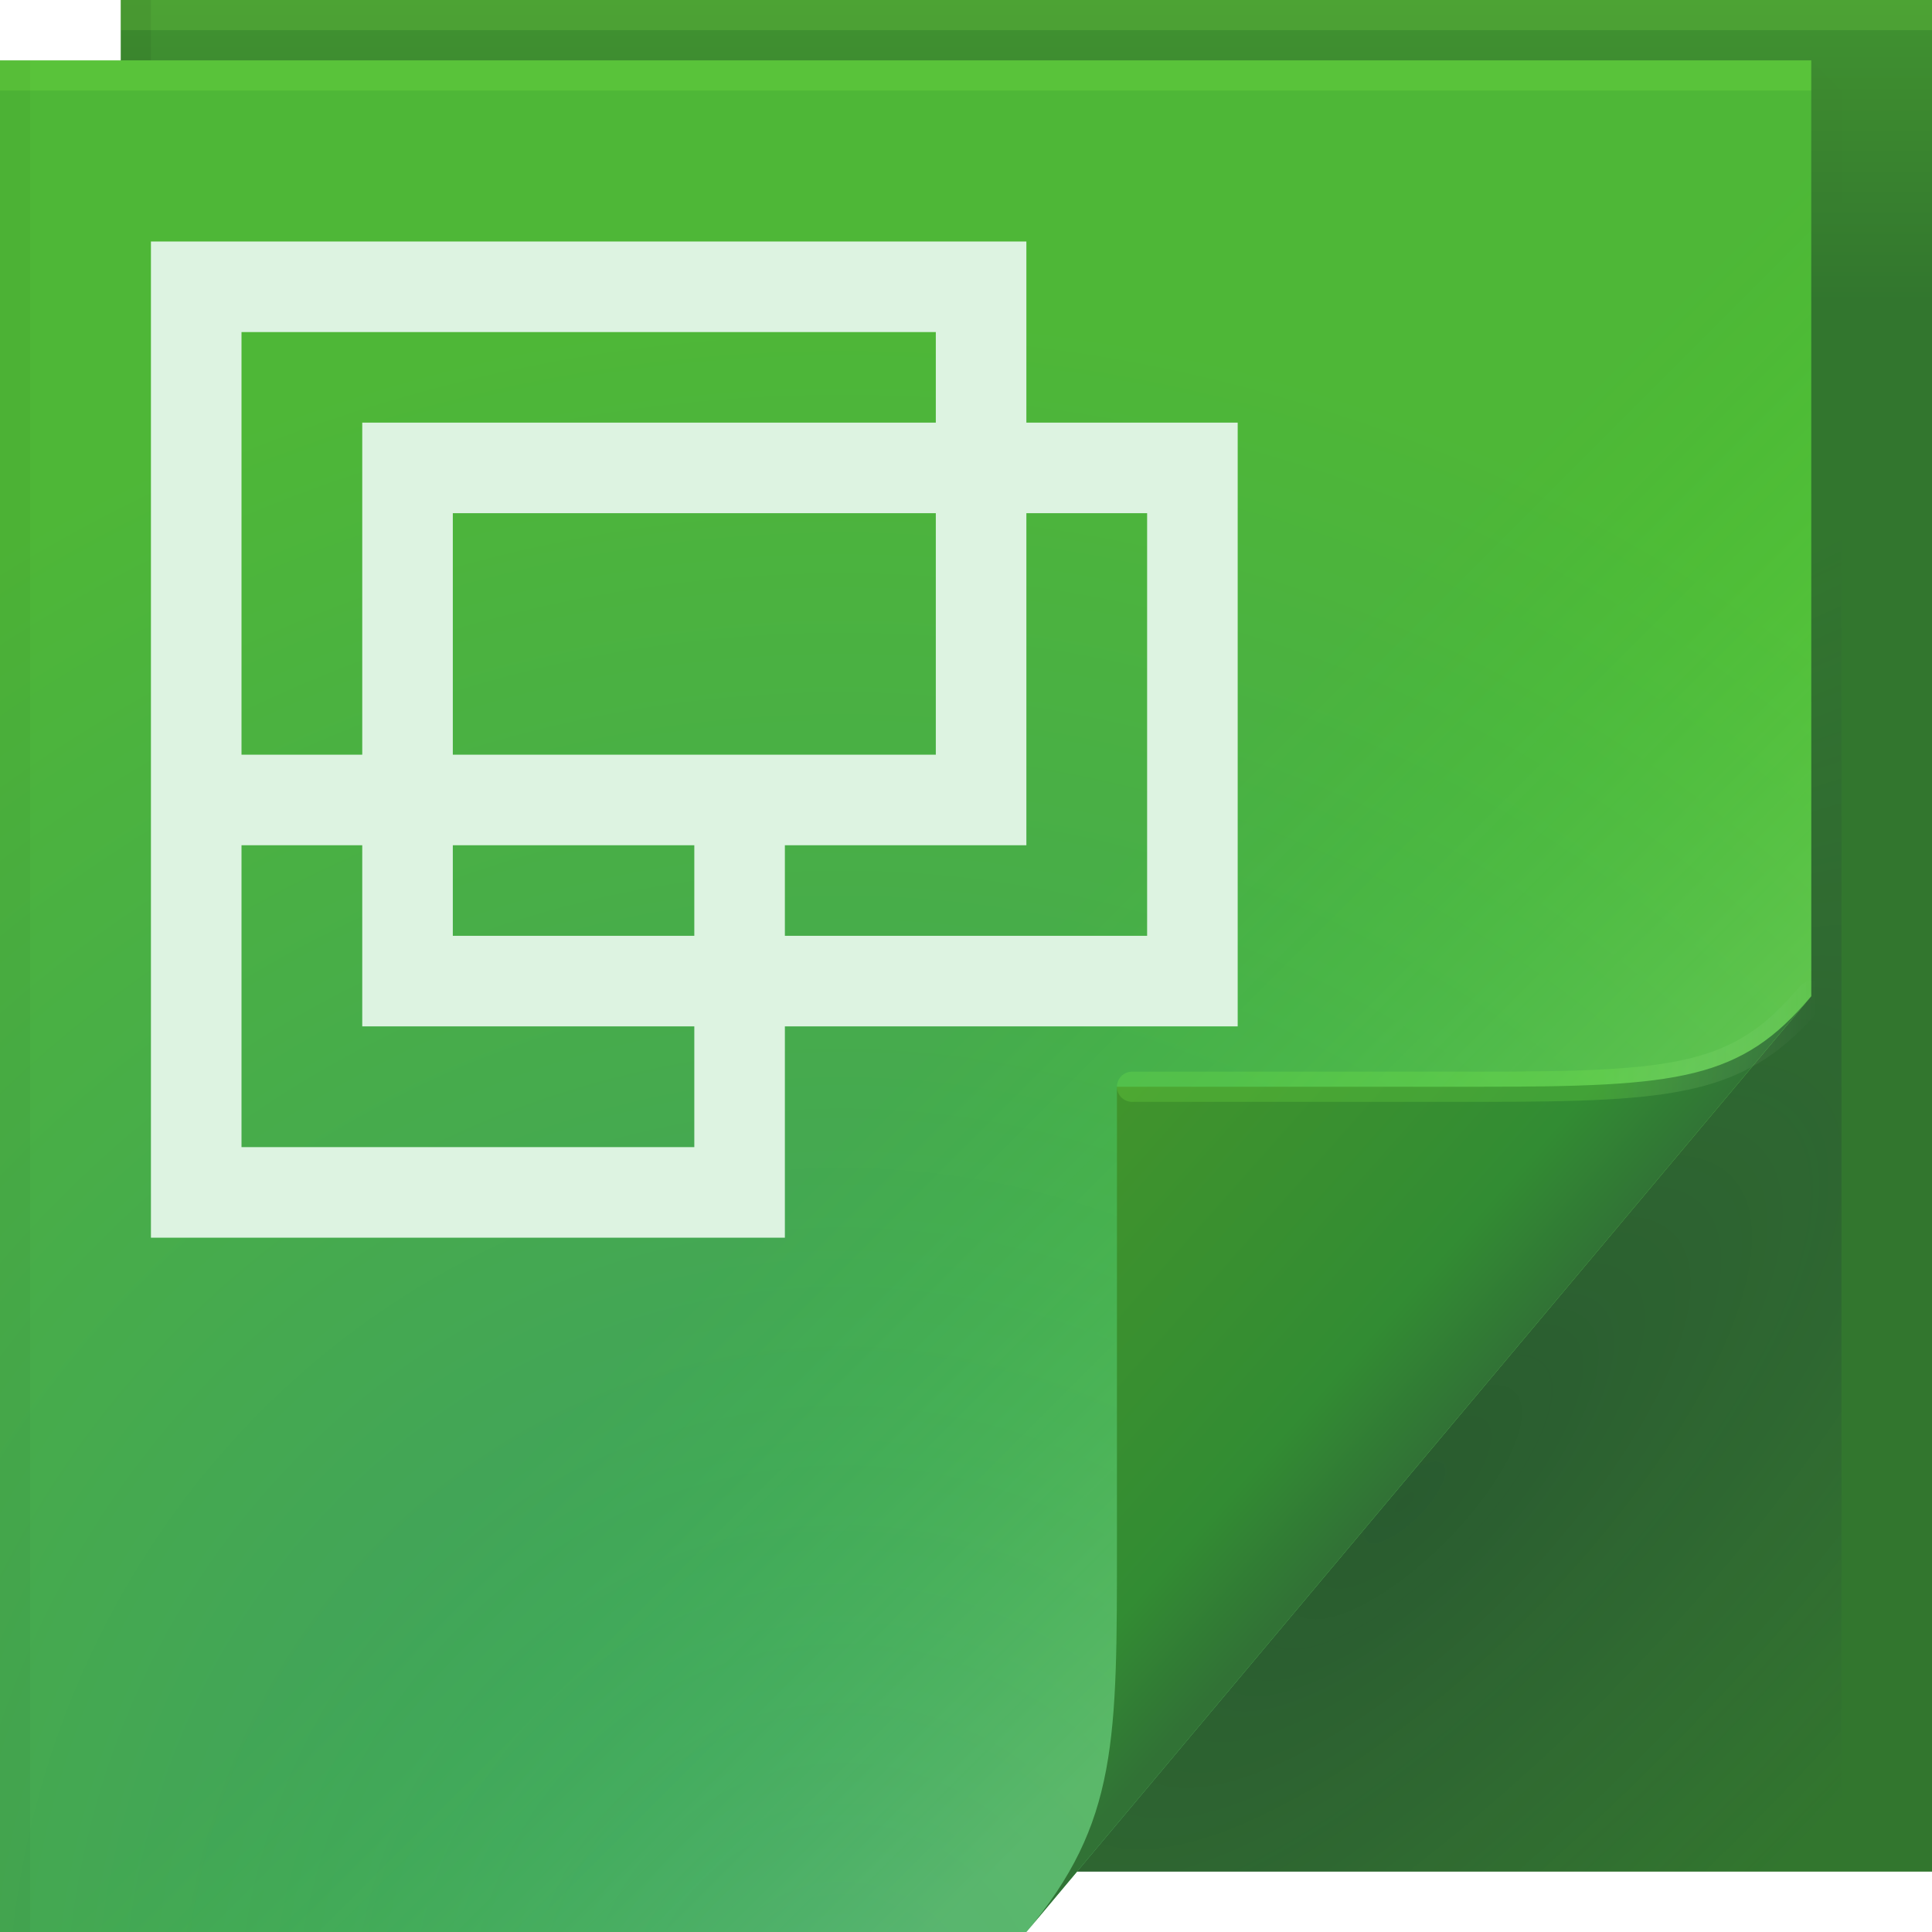 <?xml version="1.0" encoding="UTF-8"?>
<!-- Created with Inkscape (http://www.inkscape.org/) -->
<svg width="64" height="64" version="1.1" xmlns="http://www.w3.org/2000/svg" xmlns:cc="http://creativecommons.org/ns#" xmlns:dc="http://purl.org/dc/elements/1.1/" xmlns:rdf="http://www.w3.org/1999/02/22-rdf-syntax-ns#">
	<defs>
		<linearGradient id="linearGradient82616" x1="53.055" x2="60.201" y1="35.97" y2="35.97" gradientUnits="userSpaceOnUse">
			<stop stop-color="#83ff4b" stop-opacity=".191" offset="0"/>
			<stop stop-color="#ffffff" stop-opacity="0" offset="1"/>
		</linearGradient>
		<linearGradient id="linearGradient70762" x1="82.744" x2="71" y1="79.421" y2="69" gradientTransform="translate(-34,-33)" gradientUnits="userSpaceOnUse">
			<stop stop-color="#317235" offset="0"/>
			<stop stop-color="#328c33" offset=".252"/>
			<stop stop-color="#41942c" offset="1"/>
		</linearGradient>
		<linearGradient id="c-7" x1="48.918" x2="33.898" y1="46.214" y2="31.194" gradientUnits="userSpaceOnUse">
			<stop stop-color="#adff86" stop-opacity=".256" offset="0"/>
			<stop stop-color="#26ff0d" stop-opacity="0" offset="1"/>
		</linearGradient>
		<radialGradient id="radialGradient83837" cx="29.526" cy="55.944" r="30" gradientTransform="matrix(1.843,0,0,1.904,-26.521,-39.268)" gradientUnits="userSpaceOnUse">
			<stop stop-color="#3b9a6b" offset="0"/>
			<stop stop-color="#4eb737" offset="1"/>
		</radialGradient>
		<radialGradient id="a-5" cx="46.762" cy="39.221" r="14.161" gradientTransform="matrix(.863 .863 -2.365 2.365 98.927 -83.343)" gradientUnits="userSpaceOnUse">
			<stop stop-color="#111531" stop-opacity=".279" offset="0"/>
			<stop stop-color="#282253" stop-opacity=".004" offset="1"/>
		</radialGradient>
		<linearGradient id="linearGradient65720" x1="61.017" x2="61.017" y1="10" gradientUnits="userSpaceOnUse">
			<stop stop-color="#32762e" offset="0"/>
			<stop stop-color="#419330" offset="1"/>
		</linearGradient>
	</defs>
	<path d="m4 0h60v62h-60z" fill="url(#linearGradient65720)"/>
	<path d="m60 2v31l-24.322 29h25.322v-59z" fill="url(#a-5)"/>
	<path d="m0 2h60v31l-26 31h-34z" fill="url(#radialGradient83837)"/>
	<g>
		<path d="m0 2h60v31l-26 31h-34z" fill="url(#c-7)"/>
	</g>
	<path d="m34 64 26-31c-2.329 2.776-4.361 3-11 3h-12v15c0 6.644 0.044 9.37-3 13z" fill="url(#linearGradient70762)"/>
	<path d="m60 33c-2.329 2.776-4.361 3-11 3h-11.5" fill="none" stroke="url(#linearGradient82616)" stroke-linecap="round" stroke-opacity=".995"/>
	<g stroke-linecap="round" stroke-linejoin="round">
		<rect y="2" width="60" height="1" fill="#94ff4c" fill-opacity=".167" stop-color="#000000" style="-inkscape-stroke:none;paint-order:stroke fill markers"/>
		<rect x="4" width="60" height="1" fill="#94ff4c" fill-opacity=".15" stop-color="#000000" style="-inkscape-stroke:none;paint-order:stroke fill markers"/>
		<rect transform="rotate(90)" x="2" y="-1" width="62" height="1" fill="#000000" fill-opacity=".03" stop-color="#000000" style="-inkscape-stroke:none;paint-order:stroke fill markers"/>
		<rect transform="rotate(90)" y="-5" width="2" height="1" fill="#000000" fill-opacity=".06" stop-color="#000000" style="-inkscape-stroke:none;paint-order:stroke fill markers"/>
	</g>
	<path d="m5 8v33h21v-7h15v-20h-7v-6h-29zm3 3h23v3h-19v11h-4v-14zm7 6h16v8h-16v-8zm19 0h4v14h-12v-3h8v-11zm-26 11h4v6h11v4h-15v-10zm7 0h8v3h-8v-3z" color="#000000" fill="#ddf3e1" style="block-progression:tb;font-variant-east_asian:normal;text-indent:0;text-transform:none"/>
</svg>
